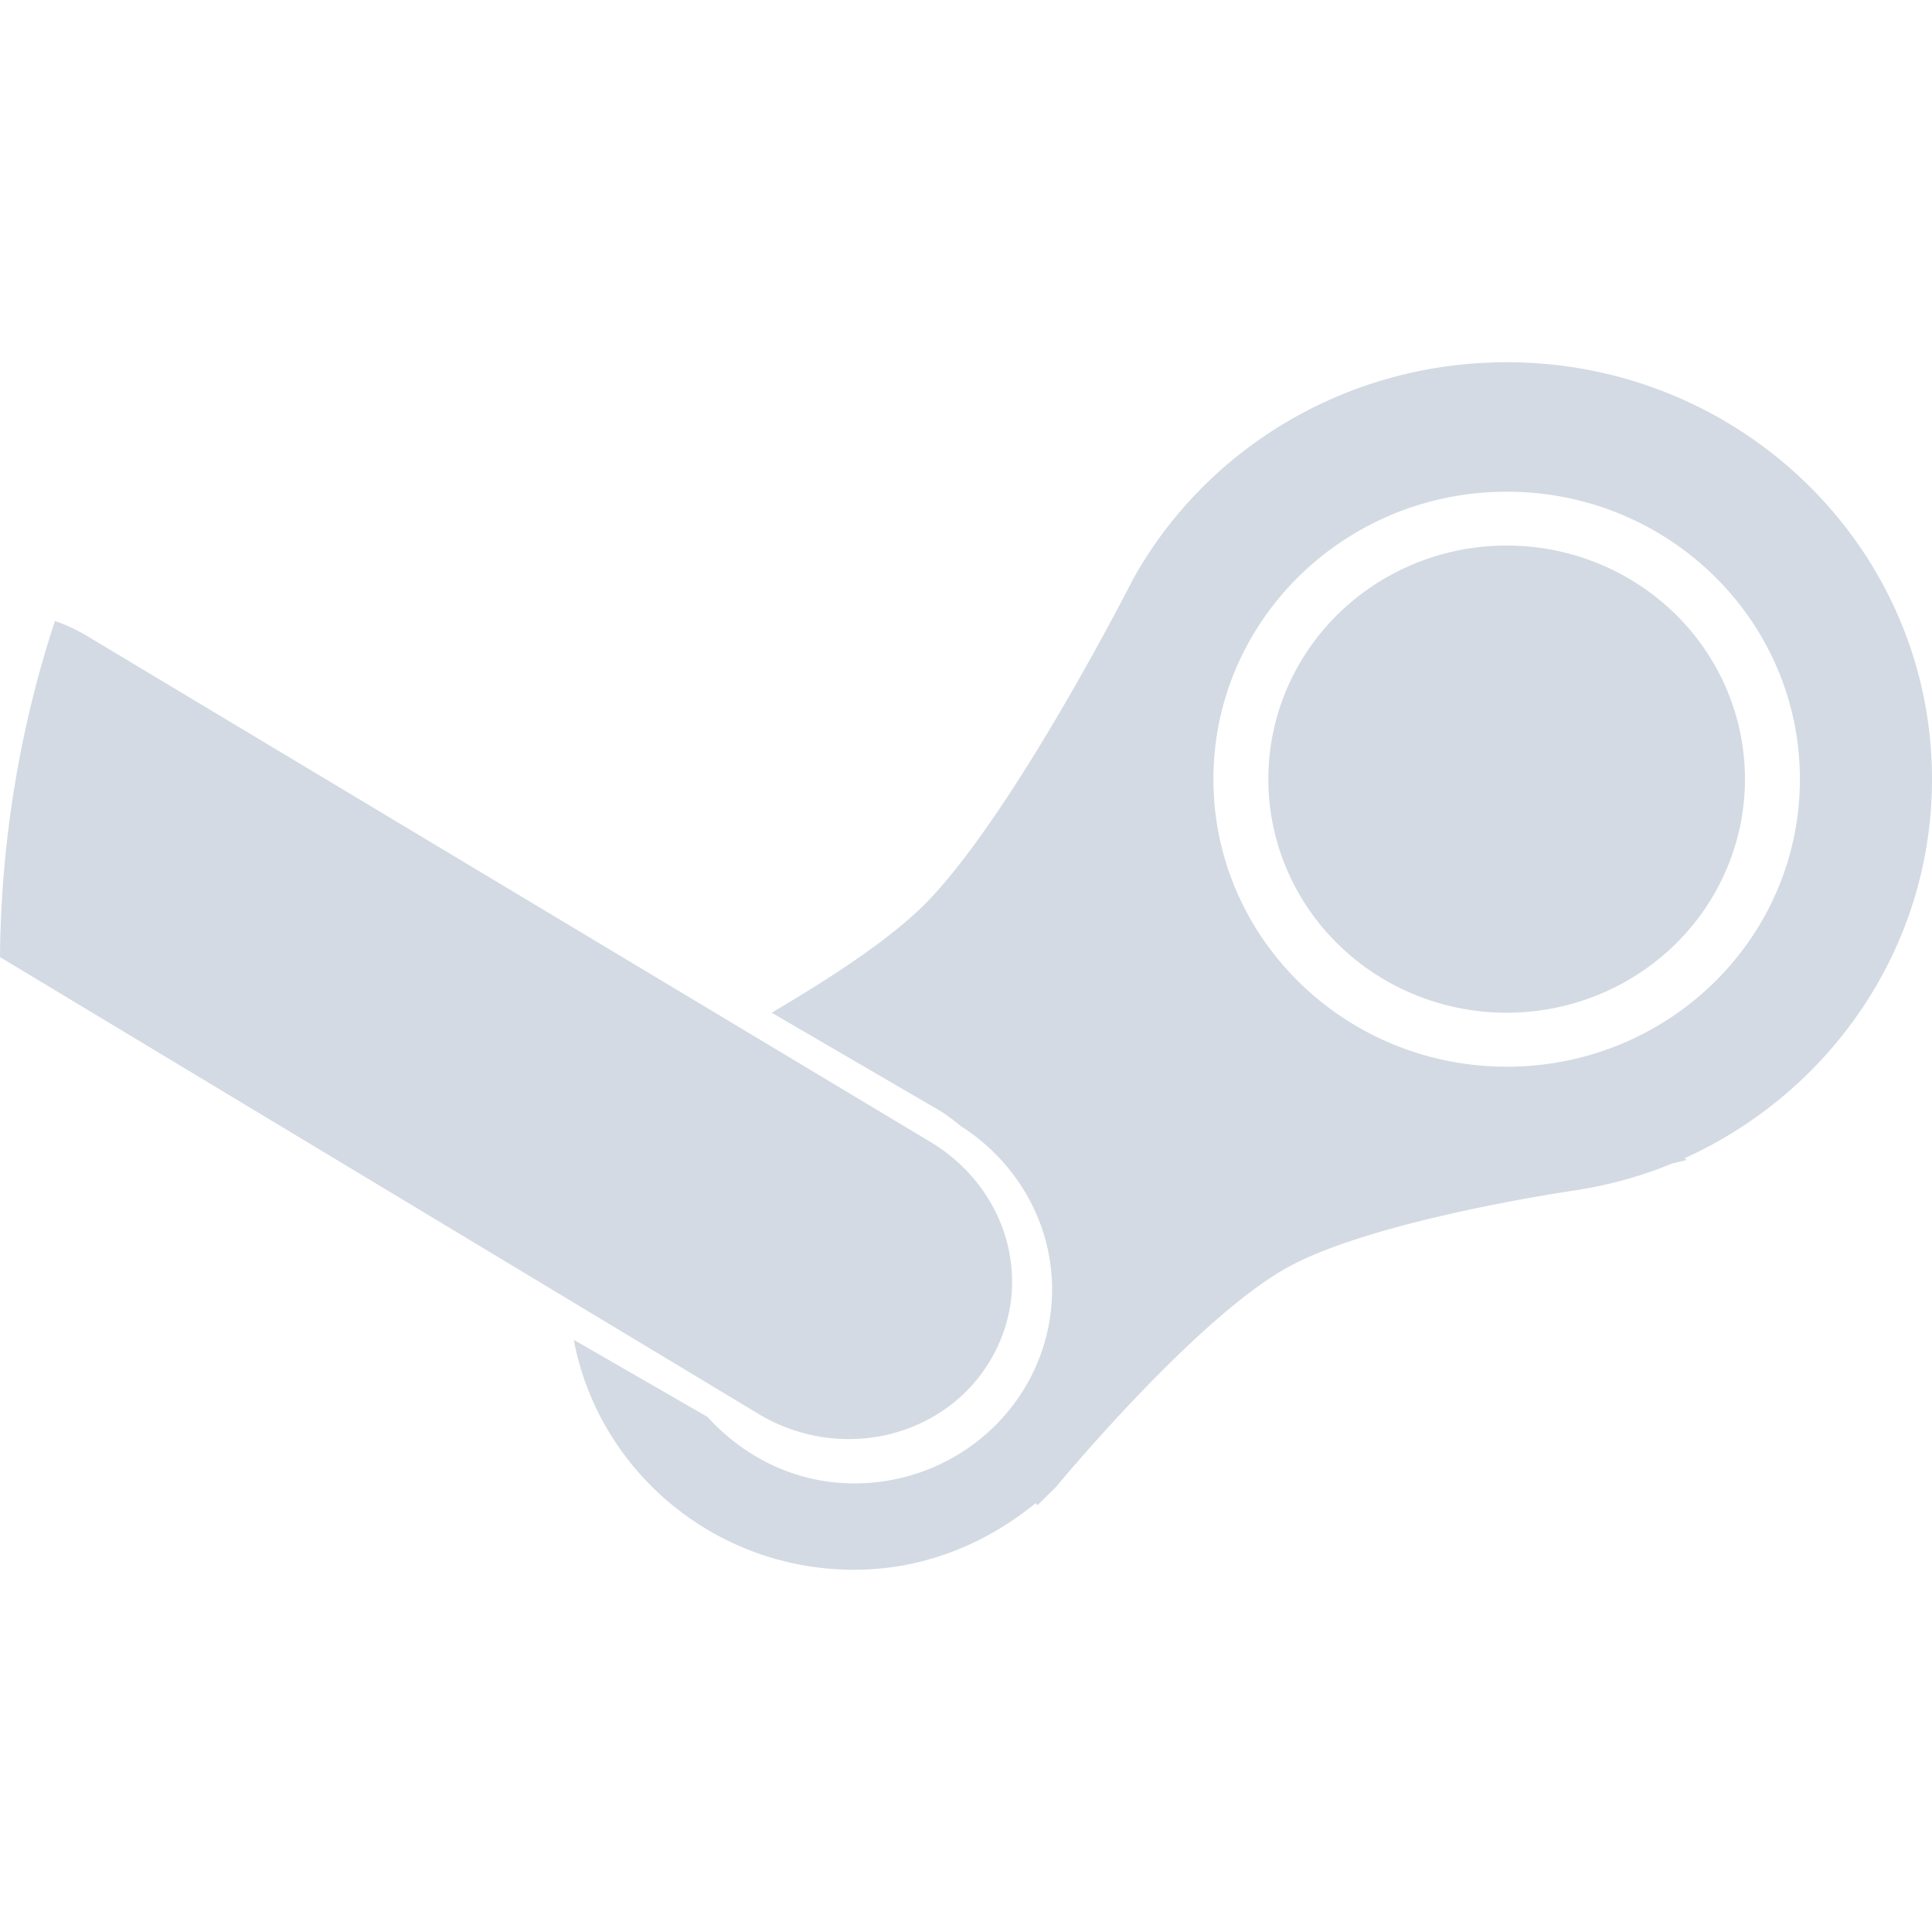<?xml version="1.0" encoding="UTF-8" standalone="no"?>
<svg xmlns="http://www.w3.org/2000/svg" width="16" height="16" viewBox="0 0 16 16">
 <defs>
  <style type="text/css" id="current-color-scheme">
   .ColorScheme-Text { color:#d3dae3; }
  </style>
 </defs>
 <path style="fill:currentColor;opacity:1" class="ColorScheme-Text" d="M 12.479 3 C 11.141 3 9.977 3.725 9.381 4.801 C 9.381 4.801 8.416 6.704 7.682 7.465 C 7.348 7.81 6.763 8.166 6.391 8.387 L 7.771 9.191 C 7.839 9.231 7.897 9.277 7.955 9.324 C 7.969 9.336 7.986 9.342 8 9.354 C 8.426 9.644 8.713 10.13 8.713 10.678 C 8.713 11.565 7.98 12.285 7.074 12.285 C 6.587 12.285 6.16 12.065 5.859 11.734 L 4.752 11.096 C 4.955 12.176 5.914 13 7.074 13 C 7.65 13 8.166 12.784 8.576 12.449 L 8.592 12.465 L 8.744 12.316 C 8.744 12.316 9.886 10.931 10.656 10.5 C 11.372 10.1 13.039 9.859 13.039 9.859 C 13.323 9.815 13.587 9.743 13.844 9.637 L 13.967 9.607 L 13.951 9.592 C 15.16 9.045 16 7.844 16 6.453 C 16 4.546 14.424 3 12.479 3 z M 12.479 4.072 C 13.82 4.072 14.906 5.138 14.906 6.453 C 14.906 7.768 13.82 8.834 12.479 8.834 C 11.137 8.834 10.049 7.768 10.049 6.453 C 10.049 5.138 11.137 4.072 12.479 4.072 z M 12.479 4.518 A 1.973 1.934 0 0 0 10.504 6.453 A 1.973 1.934 0 0 0 12.479 8.387 A 1.973 1.934 0 0 0 14.451 6.453 A 1.973 1.934 0 0 0 12.479 4.518 z M 0.455 5.143 C 0.167 6.018 0.008 6.958 0 7.926 L 6.301 11.721 C 6.971 12.109 7.816 11.905 8.197 11.273 C 8.578 10.642 8.352 9.831 7.682 9.443 L 0.713 5.262 C 0.629 5.213 0.543 5.173 0.455 5.143 z"/>
</svg>
